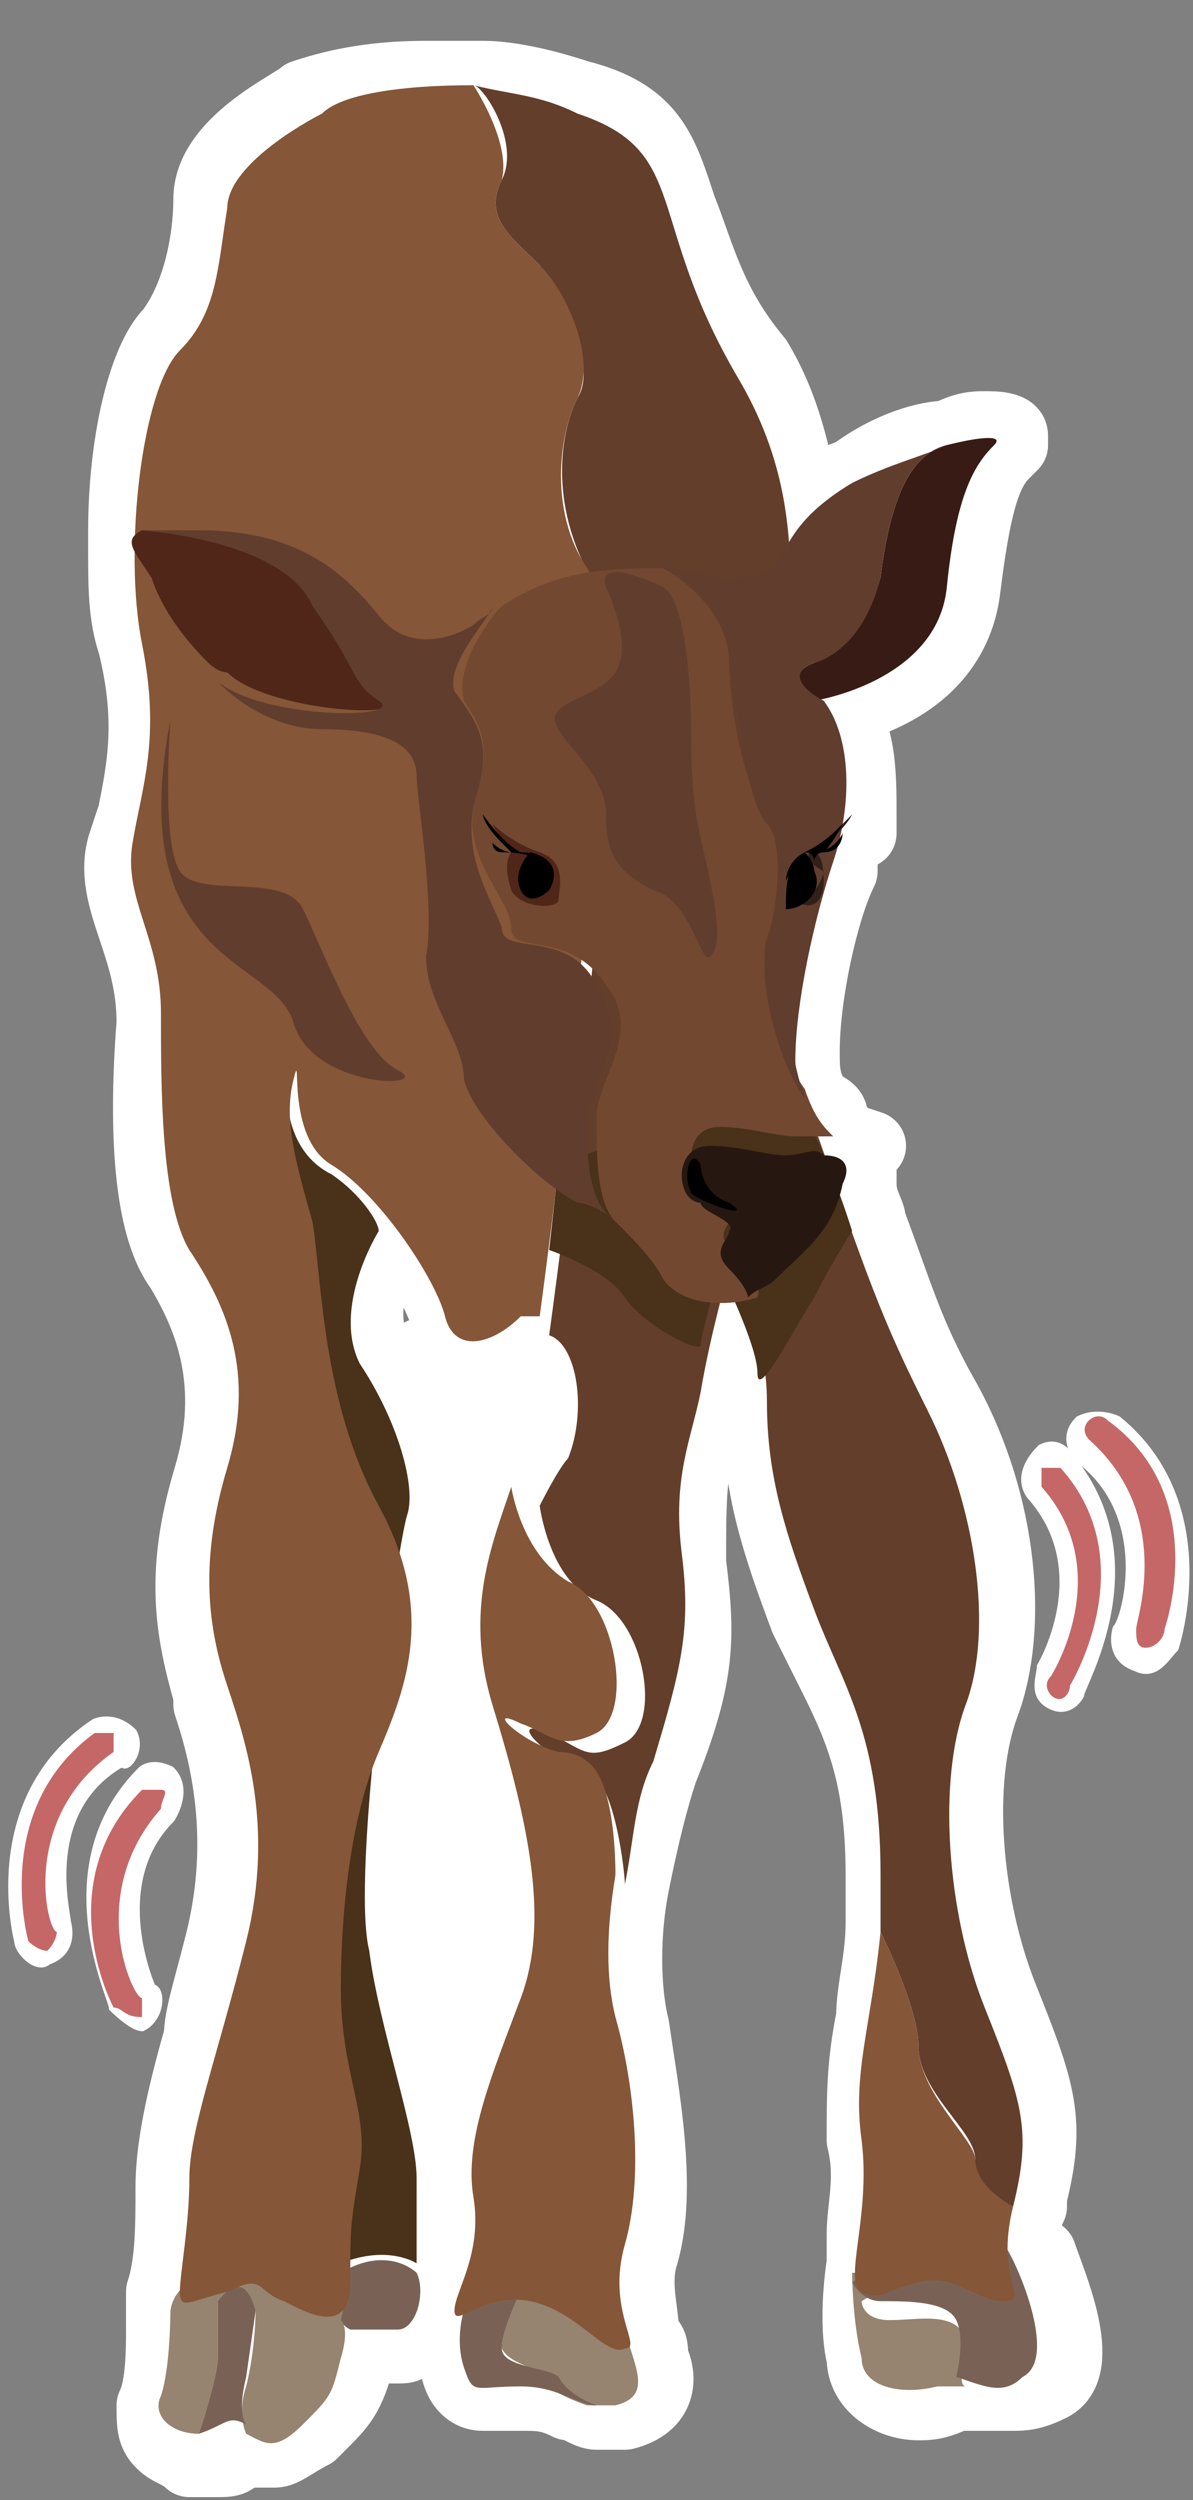 <?xml version="1.0" encoding="utf-8"?>
<!-- Generator: Adobe Illustrator 27.9.0, SVG Export Plug-In . SVG Version: 6.00 Build 0)  -->
<svg version="1.1" id="Livello_2_00000023251601164211633380000006757087751696047792_"
	 xmlns="http://www.w3.org/2000/svg" xmlns:xlink="http://www.w3.org/1999/xlink" x="0px" y="0px" viewBox="0 0 12.6 26.4"
	 style="enable-background:new 0 0 12.6 26.4;" xml:space="preserve">
<rect x="0" y="0" width="12.6" height="26.4" fill="#808080" stroke="none"/>
<style type="text/css">
	.st0{fill:#FFFFFF;}
	.st1{fill:#FFFFFF;stroke:#FFFFFF;stroke-width:0.738;stroke-linecap:round;stroke-linejoin:round;stroke-miterlimit:10;}
	.st2{fill:#FFFFFF;stroke:#FFFFFF;stroke-width:9.844486e-02;stroke-miterlimit:10;}
	.st3{fill:#633E2A;}
	.st4{fill:#49311A;}
	.st5{fill:#796255;}
	.st6{fill:#968370;}
	.st7{fill:#855637;}
	.st8{fill:#613D2E;}
	.st9{fill:#724830;}
	.st10{fill:#4F2618;}
	.st11{fill:#371B14;}
	.st12{fill:#261711;}
	.st13{fill:#302018;}
	.st14{fill:#FCDBCD;}
	.st15{fill:#C56767;}
</style>
<path class="st0" d="M4.6,22.3l-0.6-2.5l0.4-2.2L4.6,16l-0.6-1.9c0,0,1.5-0.8,1.8-0.5c0.3,0.3,0.2,1.8,0.2,2
	c-0.1,0.2-0.5,3.9-0.4,4.2c0,0.3,0.1,1.6,0,1.8c-0.1,0.2-0.7,1.1-0.7,1.1L4.6,22.3z"/>
<g>
	<path class="st1" d="M10.9,23.3l0-0.1l0,0c0.2-0.8,0.1-1.1-0.3-2.1c-0.4-1-0.5-2.3-0.2-3.1c0.3-0.8,0.2-2.1-0.4-3.2
		c-0.4-0.7-0.5-1.1-0.8-1.9c0-0.1-0.1-0.2-0.1-0.4c0,0,0-0.1,0-0.1c0-0.1,0-0.2,0-0.3l0.1,0L8.9,12c0-0.1-0.1-0.1-0.1-0.2
		c0-0.1-0.1-0.1-0.2-0.2c-0.1-0.2-0.1-0.3-0.1-0.5c0-0.6,0.2-1.5,0.4-1.9c0-0.1,0-0.1,0-0.2C9,8.9,9,8.8,9.1,8.8h0c0,0,0-0.1,0-0.1
		c0,0,0-0.1,0-0.1l0,0l0,0l0,0c0-0.4,0-0.8-0.2-1.1c0.4-0.1,1.2-0.4,1.3-1.3c0.1-0.8,0.2-1.2,0.4-1.4l0.1-0.1l0-0.1
		c0-0.1-0.2-0.1-0.3-0.1c-0.1,0-0.2,0-0.4,0.1l0,0C9.8,4.6,9.4,4.7,9,5C8.7,5.1,8.6,5.2,8.5,5.3c-0.1-0.5-0.2-1-0.5-1.5
		C7.5,3.2,7.4,2.7,7.2,2.2C7,1.6,6.9,1.2,6.1,1c-0.3-0.1-0.7-0.2-1-0.2l0,0l-0.1,0c0,0,0,0,0,0l-0.3,0h0c-0.1,0-0.2,0-0.2,0
		C3.9,0.8,3.5,0.9,3.2,1c-0.1,0.1-1,0.5-1,1.1c0,0.4-0.1,1-0.4,1.4C1.5,3.8,1.3,4.7,1.3,5.6l0,0c0,0.1,0,0.1,0,0.2
		c0,0.4,0,0.7,0.1,1c0.2,0.8,0.1,1.3,0,1.8L1.3,8.9c-0.1,0.3,0,0.6,0.1,0.9c0.1,0.3,0.2,0.6,0.2,1c-0.1,1.3,0,2.2,0.3,2.6
		c0.3,0.5,0.6,1.2,0.3,2.2c-0.3,1-0.2,1.6,0,2.3l0,0.1c0.2,0.6,0.4,1.5,0.1,2.6c-0.1,0.4-0.2,0.7-0.2,0.9c-0.2,0.7-0.3,1.2-0.3,1.6
		c0,0.4,0,0.8-0.1,1.1l0,0.2c0,0,0,0.1,0,0.2c0,0.2,0,0.6-0.1,0.8c0,0.2,0,0.3,0.1,0.4c0.1,0.1,0.2,0.1,0.3,0.2l0,0l0.2,0
		c0,0,0,0,0,0c0,0,0.1,0,0.1,0l0,0c0.1,0,0.2,0,0.2-0.1c0,0,0,0,0.1,0c0,0,0.1,0,0.1,0c0.1,0,0.1,0,0.2,0c0.1,0,0.2-0.1,0.4-0.2
		l0.1-0.1c0.2-0.2,0.3-0.3,0.4-0.7c0,0,0-0.1,0-0.1c0.1,0,0.1,0,0.2,0c0.1,0,0.1,0,0.2,0h0c0.1,0,0.1,0,0.2-0.1
		c0.1-0.1,0.1-0.3,0.2-0.4l0,0l0-0.3l0,0v0l0,0c0-0.1,0-0.5,0-0.8c0-0.3-0.2-0.9-0.3-1.5c-0.1-0.3-0.2-0.6-0.2-0.9
		c-0.1-0.3,0-0.9,0-1.7c0-0.1,0.1-0.3,0.1-0.4l0-0.1c0.2-0.6,0.4-1.2,0.2-2.1c0-0.2,0-0.3,0.1-0.3C4.5,15.7,4.3,15,4,14.3
		c-0.3-0.5,0.1-1.2,0.2-1.3c0.2,0.3,0.4,0.6,0.5,0.9c0.1,0.4,0.3,0.4,0.4,0.4c0.2,0,0.4-0.1,0.6-0.3c0.2,0.1,0.3,0.7,0.1,1.1
		c0,0,0,0.1-0.1,0.2l0,0l-0.2,0.4c-0.3,0.7-0.6,1.4-0.3,2.4c0.4,1.3,0.5,2.3,0.3,3l0,0.1c-0.3,0.8-0.5,1.4-0.4,2
		c0,0.4-0.1,0.7-0.2,0.9c0,0,0,0,0,0l-0.2,0l0.1,0c0,0.1,0,0.1,0,0.2c0,0,0,0,0,0s0,0.3,0,0.6c0,0.2,0.1,0.4,0.3,0.4l0.4,0
		c0.2,0,0.3,0,0.5,0.1c0.1,0,0.2,0.1,0.3,0.1c0,0,0,0,0,0h0.1c0.1,0,0.1,0,0.2,0c0.4-0.1,0.4-0.4,0.3-0.6c0-0.1,0-0.2-0.1-0.2l0,0
		c0,0,0,0,0-0.1c0-0.2-0.1-0.5,0-0.8c0.2-0.7,0-1.7-0.1-2.4c-0.1-0.4-0.1-1,0-1.5l0,0c0.1-0.5,0.2-0.9,0.3-1.2
		c0.4-1,0.4-1.4,0.3-2.2c0-0.6,0-0.9,0.1-1.3c0-0.1,0.1-0.2,0.1-0.4c0-0.1,0-0.3,0.1-0.4c0-0.1,0.1-0.3,0.1-0.4c0,0,0,0,0,0
		c0.1,0.2,0.1,0.3,0.2,0.4c0,0.2,0.1,0.3,0.1,0.5c0,0.8,0.2,1.4,0.5,2.2c0.1,0.2,0.2,0.4,0.3,0.6c0.3,0.6,0.5,1.1,0.5,2.1
		c0,0.1,0,0.2,0,0.3l0,0.2c0,0.4-0.1,0.7-0.1,1c-0.1,0.5-0.1,0.8-0.1,1.3c0.1,0.4,0,0.7,0,1c0,0.1,0,0.2,0,0.3v0c0,0-0.1,0.6,0,1
		c0,0.3,0.3,0.5,0.6,0.5c0.1,0,0.2,0,0.4-0.1c0.1,0,0.1,0,0.2,0c0,0,0,0,0,0c0.1,0,0.1,0,0.2,0c0.1,0,0.1,0,0.2,0
		c0.1,0,0.2,0,0.4-0.1c0.4-0.2,0-1.1-0.1-1.4C10.8,23.7,10.8,23.5,10.9,23.3L10.9,23.3z"/>
	<path class="st2" d="M1.8,18.7c-0.2-0.1-0.3,0-0.3,0c-1,1-0.3,2.4-0.3,2.5c0,0,0.2,0.2,0.3,0.2c0.2-0.1,0.2-0.4,0.1-0.4
		c0,0-0.5-1.1,0.2-1.8C1.8,19.2,2,18.9,1.8,18.7z"/>
	<path class="st2" d="M1.4,18.3C1.2,18.1,1,18.2,1,18.2c-1.2,0.8-0.8,2.3-0.8,2.3c0,0.1,0.2,0.3,0.3,0.2c0.3-0.1,0.2-0.4,0.2-0.4
		c0-0.1-0.3-1.2,0.6-1.7C1.3,18.7,1.5,18.5,1.4,18.3z"/>
</g>
<g>
	<path class="st3" d="M10.7,23.3c0,0-0.5-0.2-0.4-0.5c0-0.3-0.6-0.7-0.6-1.2c0-0.4-0.4-1.2-0.4-1.2c0-0.2,0-0.4,0-0.6
		c0-1.5-0.4-2-0.7-2.8c-0.3-0.8-0.5-1.4-0.5-2.2s-0.4-1.4-0.4-1.4s-0.2,0.7-0.3,1.3c-0.1,0.5-0.3,0.9-0.2,1.7c0.1,0.8,0,1.2-0.3,2.2
		c-0.2,0.4-0.2,0.8-0.3,1.3c0-0.1-0.1-1.1-0.4-1.2c-0.4-0.1-0.9-0.6-0.4-0.4c0.4,0.2,0.4,0.3,0.8,0.1c0.4-0.2,0.2-1.3-0.3-1.5
		c-0.5-0.2-0.6-1-0.6-1s0.2-0.4,0.3-0.5c0.2-0.5,0.1-1.2-0.2-1.3c0,0,1-7.2,0.5-7.9C5.8,5.4,5.9,4.6,6.1,4.2C6.3,3.9,6,3.2,5.7,2.8
		C5.4,2.5,5.1,2.3,5.3,1.9c0.2-0.4-0.2-1-0.3-1C5.4,1,5.7,1,6.1,1.2c1.2,0.4,0.7,1.1,1.7,2.8s0.2,3,0.8,3.9c0.5,0.9-0.7,1.9-0.1,3.7
		c0.7,2,0.8,2.3,1.3,3.3c0.5,1,0.7,2.3,0.4,3.1c-0.3,0.8-0.2,2.2,0.2,3.2C10.8,22.2,10.9,22.5,10.7,23.3L10.7,23.3z"/>
	<path class="st4" d="M5.9,12.3l-0.1,0.9c0,0,0.6,0.2,0.8,0.5c0.2,0.3,0.8,0.6,0.8,0.5s0.2-0.8,0.2-0.8S8,14.2,8,14.5
		c0,0.3,0.4-0.5,0.6-0.8C8.8,13.3,9,13,9,13s-0.4-1.3-0.7-1.4S5.9,12.3,5.9,12.3L5.9,12.3z"/>
	<path class="st5" d="M4.2,24.6c-0.2,0-0.5,0-0.5,0c-0.2-0.1-0.2-0.4-0.2-0.6c0,0,0.1,0,0.1,0c0.5-0.3,0.8,0,0.8,0
		C4.5,24.2,4.4,24.6,4.2,24.6z"/>
	<path class="st6" d="M3.6,24.9c-0.1,0.4-0.1,0.4-0.4,0.7c-0.3,0.3-0.4,0.2-0.6,0.1c0,0-0.1-0.2,0-0.5c0.1-0.4,0.1-0.8,0.1-0.8
		s-0.1-0.5-0.4-0.1c0,0,0,0.4,0,0.6s-0.2,0.8-0.2,0.8c-0.3,0-0.5-0.2-0.4-0.4c0.1-0.3,0.1-0.9,0.1-0.9c0.1-0.7,1.8-0.5,1.8-0.5
		s0.1,0.2,0,0.6C3.7,24.6,3.6,24.9,3.6,24.9z"/>
	<path class="st5" d="M2.6,25.1c-0.1,0.4,0,0.5,0,0.5c-0.2-0.1-0.2,0-0.5,0.1c0,0,0.2-0.6,0.2-0.8c0-0.2,0-0.6,0-0.6
		c0.3-0.4,0.4,0.1,0.4,0.1L2.6,25.1z"/>
	<path class="st6" d="M10.2,25.2c-0.1,0-0.2,0-0.3,0c-0.4,0.1-0.8,0-0.8-0.3C9,24.5,9,24,9,24l0.6,0l-0.5,0.3c0,0,0,0.2,0.3,0.2
		c0.3,0,0.7-0.1,0.8,0.2C10.2,24.8,10.1,25.2,10.2,25.2L10.2,25.2z"/>
	<path class="st5" d="M10.8,25.1c-0.2,0.2-0.4,0.1-0.7,0c0,0,0.1-0.4,0-0.6c-0.1-0.2-0.5-0.2-0.8-0.2c-0.2,0-0.3-0.2-0.3-0.2
		l0.5-0.3l1.1-0.1C10.7,23.8,11.2,24.9,10.8,25.1L10.8,25.1z"/>
	<path class="st4" d="M4.4,23.9c0,0-0.3-0.2-0.8,0c0,0-0.1,0-0.1,0c-0.4-0.2-0.3-2.6-0.2-4.6c0.1-2.2-0.4-5.2-0.7-6.5
		c-0.4-1.3,0.7-2.7,0.5-2c-0.2,0.9,0,1.4,0.4,1.6C3.8,12.6,4,12.9,4,13c0,0-0.5,0.8-0.2,1.4C4.2,15,4.4,15.7,4.3,16
		c-0.1,0.3-0.6,3.8-0.4,4.6C4,21.4,4.4,22.5,4.4,23C4.4,23.5,4.4,23.9,4.4,23.9L4.4,23.9z"/>
	<path class="st6" d="M6.5,25.4c-0.1,0-0.2,0-0.3,0c0,0-0.3-0.1-0.4-0.2C5.8,25,5.4,25,5.3,24.8c0-0.2,0.2-0.6,0.2-0.6l-0.3-0.1
		c0.5-0.2,1.4,0.1,1.4,0.5C6.7,25,6.9,25.3,6.5,25.4L6.5,25.4z"/>
	<path class="st7" d="M4.7,13.9c-0.1-0.4-0.7-1.3-1.2-1.6S3.2,11,3.1,11.4c-0.1,0.4,0,0.8,0.2,1.5c0.1,0.6,0.1,1.9,0.7,3
		s0.3,1.9,0,2.6S3.6,20.2,3.6,21c0,0.9,0.3,1.3,0.2,1.9c-0.1,0.6-0.1,0.6-0.1,1.2c0,0.6-0.5,0.3-0.7,0.2c-0.3-0.1-0.2-0.3-0.6-0.1
		c-0.4,0.1-0.5,0.2-0.5,0s0.1-0.7,0.1-1.2c0-0.5,0.3-1.3,0.6-2.5c0.3-1.2,0-2.1-0.2-2.7c-0.2-0.6-0.3-1.3,0-2.3c0.3-1,0-1.7-0.4-2.3
		c-0.3-0.5-0.3-1.7-0.3-2.5S1.3,9.5,1.4,8.9c0.1-0.6,0.3-1.1,0.1-2.1c-0.2-1,0-2.7,0.4-3.1s0.4-0.9,0.5-1.5c0-0.5,1-1,1-1
		C3.6,1,4.2,0.9,5,0.9l0,0c0,0,0.4,0.6,0.3,1C5.1,2.3,5.4,2.5,5.7,2.8c0.3,0.3,0.6,1,0.4,1.4C5.9,4.6,5.8,5.4,6.2,6
		c0.5,0.6-0.5,7.9-0.5,7.9c-0.1,0-0.1,0-0.2,0C5.2,14.2,4.8,14.3,4.7,13.9L4.7,13.9z"/>
	<path class="st7" d="M10.6,24.3c-0.3,0-0.5-0.3-0.9-0.2c-0.4,0.1-0.4,0.2-0.6,0.1c-0.2-0.1,0.1-0.8,0-1.6c-0.1-0.7,0.1-1.2,0.2-2.2
		c0,0,0.4,0.8,0.4,1.2c0,0.5,0.6,1,0.6,1.2c0,0.3,0.4,0.5,0.4,0.5C10.5,24.1,10.9,24.3,10.6,24.3z"/>
	<path class="st8" d="M1.8,7.6c0,0-0.1,1.3,0.1,1.6s1.1,0,1.3,0.4c0.2,0.4,0.6,1.5,1,1.7c0.4,0.2-0.9,0.2-1.1-0.5S1.3,10.2,1.8,7.6
		L1.8,7.6z"/>
	<path class="st9" d="M8.8,12c-0.1,0-0.2,0-0.4,0c-0.2,0-0.5-0.1-0.8-0.1c-0.3,0-0.3,0.3-0.3,0.3c0,0.2,0.2,0.3,0.2,0.3
		c0.1,0,0.4,0.1,0.3,0.3c-0.1,0.1-0.3,0.3,0,0.4S8,13.7,8,13.7c-0.3,0.1-0.8,0.1-1-0.2c-0.1-0.2-0.3-0.4-0.5-0.6l0,0
		c-0.2-0.2-0.2-0.7-0.2-1.1c0-0.4,0.5-0.9,0.1-1.4c-0.4-0.6-1-0.3-1-0.6S4.9,9.1,5,8.5c0.2-0.6,0.1-0.8-0.1-1.1
		C4.8,7,5.2,6.5,5.3,6.4l0,0C5.9,6,6.5,6,7,6c0,0,0.6,0.3,0.7,0.9c0,0.7,0.2,1.5,0.4,1.7s0.1,1.1,0,1.3c-0.1,0.3,0.1,1.2,0.4,1.6
		l0,0C8.6,11.8,8.7,11.9,8.8,12L8.8,12z"/>
	<path class="st10" d="M2.4,7.1C2.4,7.1,2.4,7.1,2.4,7.1C2.3,7.1,2.3,7.1,2.4,7.1L2.4,7.1C2.3,7.1,2.2,7,2.2,7
		C1.9,6.7,1.7,6.4,1.6,6.1C1.4,5.8,1.3,5.7,1.5,5.6l0,0c0,0,1.5,0.1,1.9,0.8c0.4,0.7,0.4,0.8,0.7,1C4.3,7.6,2.8,7.5,2.4,7.1L2.4,7.1
		z"/>
	<path class="st11" d="M10.5,4.7c-0.2,0.2-0.4,0.5-0.5,1.5c-0.1,1-1.4,1.2-1.4,1.2C8.5,7.3,8.3,7.1,8.6,7c0,0,0.5-0.2,0.7-0.9
		C9.4,5.3,9.6,4.8,10,4.7l0,0C10.4,4.6,10.6,4.6,10.5,4.7L10.5,4.7z"/>
	<path class="st10" d="M5.2,8.7c0,0,0.2,0.2,0.5,0.3c0.3,0.1,0.2,0.4,0.2,0.5c0,0.1-0.4,0.1-0.5-0.1C5.3,9.1,5.4,9,5.4,9
		S5.3,8.9,5.2,8.7L5.2,8.7z"/>
	<path d="M5.6,9c0,0-0.2,0.2-0.1,0.4c0.1,0.2,0.3,0,0.3,0S6,9.1,5.6,9z"/>
	<path class="st12" d="M8.9,12.5c-0.1,0.5-0.4,0.7-0.7,1c-0.1,0.1-0.2,0.1-0.3,0.2l0,0c0,0,0-0.1-0.2-0.3c-0.2-0.2,0-0.3,0-0.4
		c0.1-0.1-0.3-0.2-0.3-0.3c-0.1,0-0.2-0.1-0.2-0.3c0,0,0-0.3,0.3-0.3c0.3,0,0.6,0.1,0.8,0.1c0.2,0,0.3-0.1,0.4,0
		C8.9,12.2,9,12.3,8.9,12.5L8.9,12.5z"/>
	<path class="st8" d="M6.4,6.2c0,0,0.3,0.6,0.1,0.9S5.7,7.4,5.9,7.7C6,7.9,6.4,8.2,6.4,8.6s0.1,0.6,0.5,0.8c0.4,0.1,0.5,0.8,0.6,0.7
		c0.1-0.1,0.1-0.3,0-0.8C7.4,8.8,7.3,8.6,7.3,7.8c0-0.8-0.1-1.5-0.3-1.6C6.8,6.1,6.3,5.9,6.4,6.2L6.4,6.2z"/>
	<path class="st8" d="M6.5,12.9c-0.1-0.1-0.3-0.2-0.4-0.2c-0.4-0.2-1.1-0.9-1.2-1.3c0-0.4-0.4-0.8-0.4-1.3c0.1-0.5-0.1-1.7-0.1-1.9
		c0-0.2-0.1-0.5-1-0.5c-0.4,0-0.8-0.2-1.1-0.5c0.5,0.4,2,0.4,1.7,0.2c-0.3-0.2-0.2-0.3-0.7-1C3,5.7,1.5,5.6,1.5,5.6
		c0.1,0,0.3,0,0.6,0c1,0,1.5,0.4,1.9,0.9S5,6.6,5,6.6c0.1-0.1,0.2-0.1,0.2-0.2c0,0.1-0.5,0.6-0.4,0.9C5.1,7.7,5.2,7.9,5,8.5
		C4.9,9.1,5.2,9.5,5.3,9.8c0,0.3,0.7,0,1,0.6c0.4,0.6-0.1,1.1-0.1,1.4C6.2,12.2,6.2,12.7,6.5,12.9L6.5,12.9z"/>
	<path class="st5" d="M6.3,25.4c-0.2,0-0.4-0.2-0.8-0.2C5,25.2,5,25.3,4.9,25s0-0.6,0-0.6c0-0.1,0.2-0.2,0.3-0.3l0.3,0.1
		c0,0-0.2,0.4-0.2,0.6s0.5,0.2,0.6,0.3C6,25.3,6.3,25.4,6.3,25.4L6.3,25.4z"/>
	<path class="st7" d="M6.2,18.6c0.3,0.2,0.3,1.1,0.3,1.2l0,0c-0.1,0.6-0.1,1.1,0,1.5C6.7,22,6.8,23,6.6,23.7c-0.2,0.7,0.2,1.1,0,1.1
		c-0.2,0.1-0.5-0.4-1-0.5c-0.5-0.1-0.8,0.3-0.8,0.1c0-0.2,0.3-0.6,0.2-1.2c-0.1-0.6,0.2-1.3,0.5-2.1c0.3-0.8,0.1-1.8-0.3-3.1
		c-0.3-1,0-1.7,0.2-2.3c0,0,0.1,0.7,0.6,1c0.5,0.2,0.7,1.4,0.3,1.6c-0.4,0.2-0.5,0-0.8-0.1c-0.4-0.2,0,0.2,0.4,0.3
		C6.1,18.5,6.2,18.6,6.2,18.6z"/>
	<path d="M7.4,12.3c0,0,0,0.3,0.3,0.4c0.3,0.2-0.3,0-0.4-0.1C7.2,12.4,7.3,12.1,7.4,12.3L7.4,12.3z"/>
	<path class="st8" d="M10,4.7C9.6,4.8,9.4,5.3,9.3,6.1C9.1,6.9,8.6,7,8.6,7C8.3,7.1,8.5,7.3,8.7,7.4C9,7.8,9,8.5,8.8,9.1
		c-0.2,0.6-0.4,1.5-0.4,2.1c0,0.2,0.1,0.3,0.1,0.4C8.2,11.2,8,10.3,8.1,10c0.1-0.3,0.2-1.1,0-1.3C7.9,8.5,7.8,7.6,7.7,7
		C7.7,6.3,7,6,7,6c0.2,0,0.5,0.1,0.7,0.1c0.8,0,0.3-0.4,1.3-1C9.4,4.9,9.8,4.8,10,4.7L10,4.7z"/>
	<path class="st13" d="M8.6,9c0,0,0.1,0,0.1,0.3c0,0.3-0.2,0.3-0.3,0.2c0.1,0.1,0.3-0.2,0.3-0.3C8.5,9.1,8.5,9,8.6,9
		c0.1-0.1,0.4-0.4,0.4-0.4C8.9,8.8,8.6,9,8.6,9L8.6,9z"/>
	<path d="M8.3,9.6C8.3,9.4,8.3,9.1,8.5,9c0,0,0.1,0.1,0.1,0.2C8.7,9.4,8.5,9.6,8.3,9.6z"/>
	<path d="M8.3,9.3c0,0,0-0.2,0.2-0.3c0.2-0.1,0.3-0.2,0.4-0.3c0,0-0.1,0.2-0.2,0.3L8.6,9c0,0,0.2,0,0.3-0.2c0,0,0,0.2-0.2,0.2
		c0,0-0.1,0-0.1,0.1c0,0,0-0.1-0.1-0.1C8.4,9.1,8.3,9.3,8.3,9.3L8.3,9.3z"/>
	<path d="M5.8,9.2c0,0,0-0.2-0.3-0.2C5.3,8.9,5.1,8.6,5.1,8.6s0,0.1,0.2,0.3L5.4,9c0,0-0.1,0-0.2-0.1c0,0,0,0.1,0.1,0.1
		C5.4,9,5.7,9,5.8,9.2L5.8,9.2z"/>
	<circle class="st14" cx="5.6" cy="9.1" r="0"/>
	<circle class="st14" cx="8.6" cy="9.1" r="0"/>
	<path class="st15" d="M1.2,21.2c0,0-0.7-1.3,0.3-2.3c0,0,0.1,0,0.2,0s0,0.1,0,0.2c-0.8,0.9-0.3,2-0.2,2c0,0.1,0,0.1,0,0.2
		C1.3,21.3,1.3,21.2,1.2,21.2z"/>
	<path class="st15" d="M0.3,20.5c0,0-0.4-1.4,0.7-2.2c0.1,0,0.1,0,0.2,0c0,0.1,0,0.1,0,0.2c-1,0.7-0.7,1.9-0.6,1.9
		c0,0,0,0.1-0.1,0.2C0.4,20.6,0.3,20.5,0.3,20.5z"/>
</g>
<path class="st2" d="M10.9,15.8c0.7,0.8,0.1,1.8,0.1,1.8c0,0.1-0.1,0.3,0.1,0.4c0.2,0.1,0.3-0.1,0.3-0.1c0-0.1,0.8-1.4-0.1-2.5
	c0,0-0.1-0.2-0.3-0.1C10.7,15.6,10.9,15.8,10.9,15.8z"/>
<path class="st2" d="M11.4,15.4c0.8,0.6,0.5,1.7,0.4,1.8c0,0-0.1,0.3,0.2,0.4c0.2,0.1,0.3-0.1,0.4-0.2c0,0,0.5-1.5-0.6-2.4
	c0,0-0.2-0.1-0.4,0C11.2,15.2,11.4,15.4,11.4,15.4z"/>
<path class="st15" d="M11.1,17.9c0,0-0.1-0.1,0-0.2c0,0,0.7-1.1-0.1-2c0,0,0-0.1,0-0.2c0,0,0.1,0,0.2,0c0.9,1,0.1,2.3,0.1,2.3
	C11.3,17.9,11.2,18,11.1,17.9z"/>
<path class="st15" d="M12.1,17.4c-0.1,0-0.1-0.1-0.1-0.2c0-0.1,0.4-1.2-0.5-2c0,0-0.1-0.1,0-0.2c0,0,0.1-0.1,0.2,0
	c1.1,0.8,0.6,2.2,0.6,2.2C12.3,17.3,12.2,17.4,12.1,17.4z"/>
</svg>

